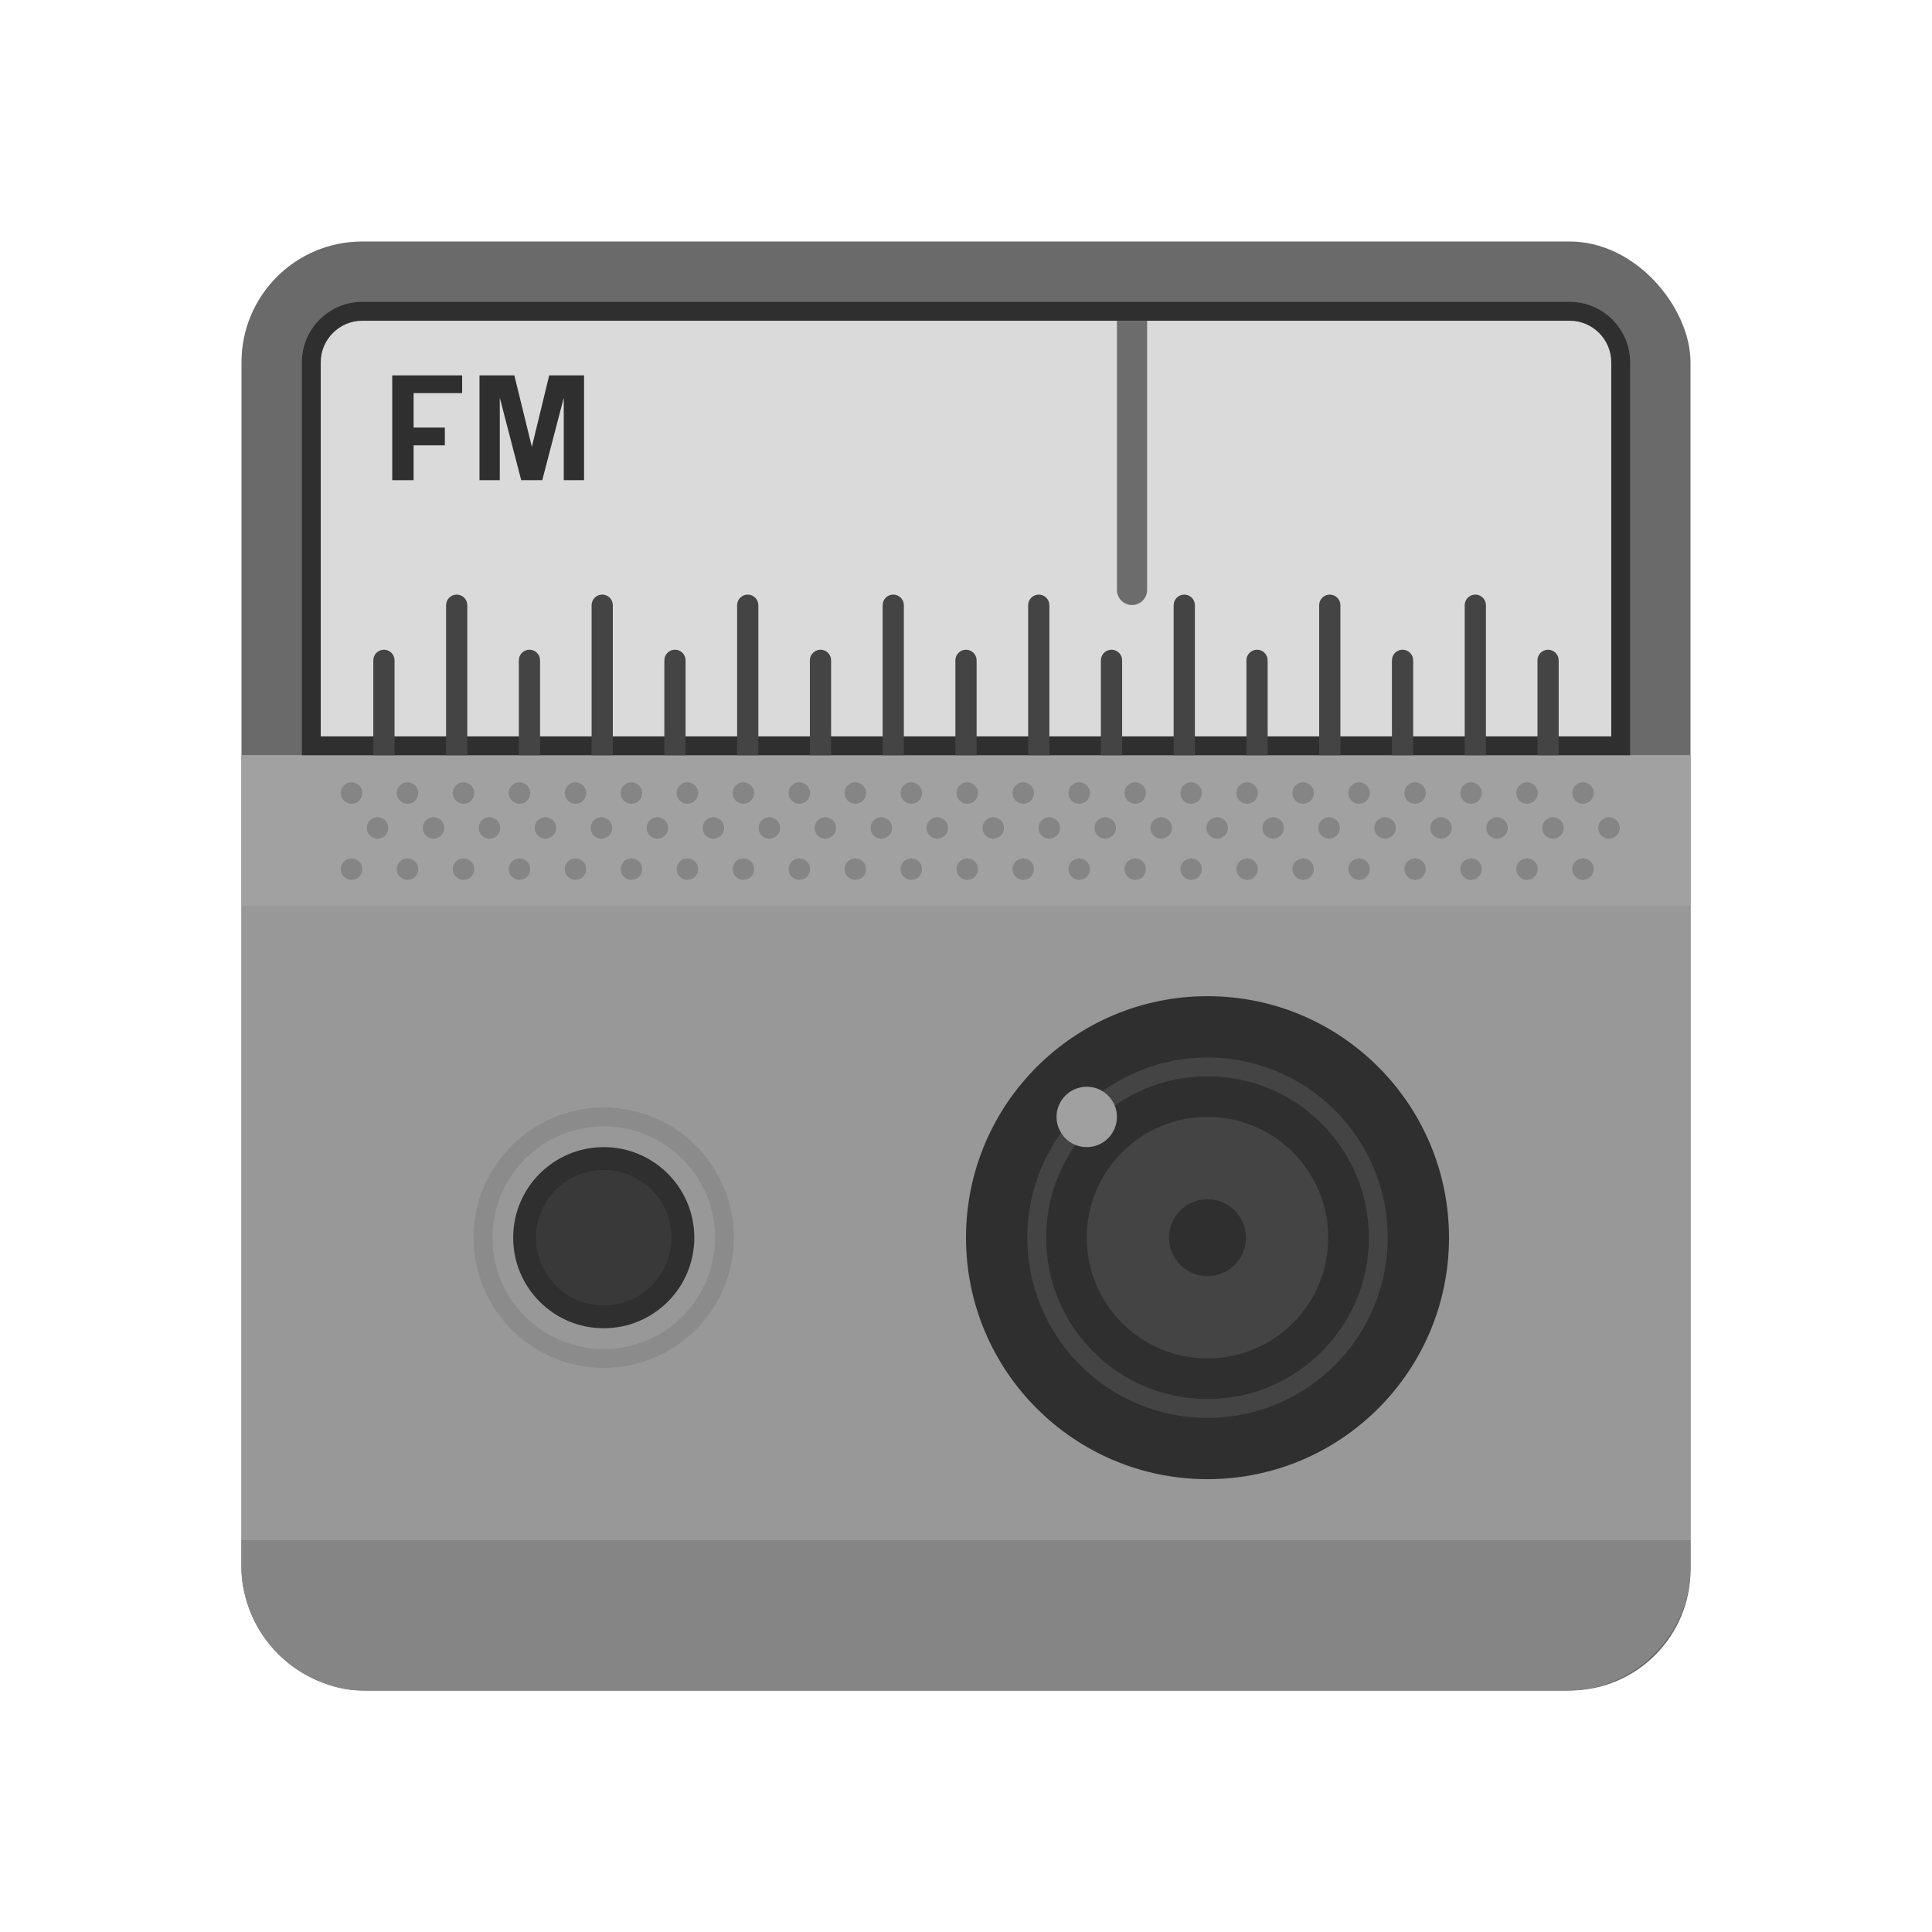 <?xml version="1.0" encoding="UTF-8"?>
<!DOCTYPE svg PUBLIC "-//W3C//DTD SVG 1.1//EN" "http://www.w3.org/Graphics/SVG/1.1/DTD/svg11.dtd">
<!-- Creator: CorelDRAW -->
<svg xmlns="http://www.w3.org/2000/svg" xml:space="preserve" width="2048px" height="2048px" style="shape-rendering:geometricPrecision; text-rendering:geometricPrecision; image-rendering:optimizeQuality; fill-rule:evenodd; clip-rule:evenodd"
viewBox="0 0 2048 2048"
 xmlns:xlink="http://www.w3.org/1999/xlink">
 <defs>
  <style type="text/css">
   <![CDATA[
    .fil12 {fill:none}
    .fil4 {fill:#2F2F2F}
    .fil9 {fill:#393939}
    .fil7 {fill:#444444}
    .fil0 {fill:#6A6A6A}
    .fil6 {fill:#6C6C6C}
    .fil2 {fill:#858585}
    .fil1 {fill:#989898}
    .fil11 {fill:#A0A0A0}
    .fil3 {fill:#A1A1A1}
    .fil5 {fill:#DADADA}
    .fil8 {fill:#444444;fill-rule:nonzero}
    .fil10 {fill:#8B8B8B;fill-rule:nonzero}
   ]]>
  </style>
 </defs>
 <g id="Layer_x0020_1">
  <g id="_550402624">
   <rect id="_549415696" class="fil0" x="255.999" y="255.999" width="1536" height="1536" rx="128" ry="128"/>
   <path id="_549433240" class="fil1" d="M255.999 800.578l1536 0 0 859.424c0,36.333 -14.842,69.341 -38.75,93.251 -23.908,23.908 -56.919,38.75 -93.249,38.75l-1272 0c-36.331,0 -69.341,-14.842 -93.249,-38.75 -23.908,-23.909 -38.75,-56.917 -38.75,-93.251l0 -859.424z"/>
   <path id="_549423808" class="fil2" d="M1792 1632.59l0 27.415c0,36.333 -14.842,69.341 -38.75,93.251 -23.908,23.908 -56.919,38.75 -93.249,38.75l-1272 0c-36.331,0 -69.341,-14.842 -93.249,-38.75 -23.908,-23.909 -38.75,-56.917 -38.75,-93.251l0 -27.415 1536 0z"/>
   <polygon id="_549422152" class="fil3" points="255.999,800.578 1792,800.578 1792,959.992 255.999,959.992 "/>
   <path id="_549446224" class="fil4" d="M383.999 319.999l1280 0c35.2,0 64,28.8 64,64l0 416.455 0 0.126 -1408 0 0 -1.055 0 -415.526c0,-35.2 28.8,-64 64,-64z"/>
   <path id="_549419800" class="fil5" d="M339.998 780.581l1368 0 0 -396.581c0,-24.161 -19.84,-44.001 -44.001,-44.001l-1280 0c-24.161,0 -44.001,19.84 -44.001,44.001l0 396.581z"/>
   <polygon id="_549432544" class="fil4" points="508.28,509.008 508.28,397.92 545.229,397.92 563.783,473.703 582.178,397.92 619.126,397.92 619.126,509.008 597.615,509.008 597.615,421.559 574.819,509.008 552.506,509.008 529.791,421.559 529.791,509.008 "/>
   <polygon id="_549435304" class="fil4" points="415.789,509.008 415.789,397.92 489.894,397.92 489.894,416.723 438.428,416.723 438.428,453.257 471.55,453.257 471.55,472.06 438.428,472.06 438.428,509.008 "/>
   <path id="_549430432" class="fil6" d="M1216 625.353c0,8.837 -7.165,16.002 -16.002,16.002 -8.837,0 -16.002,-7.165 -16.002,-16.002l0 -285.355 32.003 0 0 285.355z"/>
   <path id="_549415912" class="fil4" d="M1461.02 1130.97c-46.324,-46.324 -110.326,-74.978 -181.022,-74.978 -70.695,0 -134.697,28.654 -181.022,74.978 -46.324,46.325 -74.978,110.327 -74.978,181.022 0,70.696 28.654,134.698 74.978,181.022 46.325,46.324 110.327,74.978 181.022,74.978 70.696,0 134.698,-28.654 181.022,-74.978 46.324,-46.324 74.978,-110.326 74.978,-181.022 0,-70.695 -28.654,-134.697 -74.978,-181.022z"/>
   <path id="_549447928" class="fil7" d="M1370.51 1221.48c-23.161,-23.163 -55.163,-37.489 -90.511,-37.489 -35.348,0 -67.349,14.327 -90.511,37.489 -23.163,23.163 -37.489,55.163 -37.489,90.511 0,35.348 14.327,67.35 37.489,90.511 23.163,23.163 55.163,37.489 90.511,37.489 35.348,0 67.35,-14.327 90.511,-37.489 23.163,-23.161 37.489,-55.163 37.489,-90.511 0,-35.348 -14.327,-67.349 -37.489,-90.511z"/>
   <path id="_549430984" class="fil8" d="M1400.93 1191.06c-15.808,-15.808 -34.631,-28.521 -55.493,-37.162 -20.11,-8.329 -42.209,-12.926 -65.44,-12.926 -23.23,0 -45.328,4.597 -65.438,12.926 -20.861,8.64 -39.686,21.354 -55.495,37.162 -15.808,15.809 -28.523,34.635 -37.162,55.495 -8.329,20.11 -12.926,42.208 -12.926,65.438 0,23.231 4.597,45.331 12.926,65.44 8.641,20.862 21.354,39.685 37.162,55.493 15.809,15.808 34.635,28.523 55.495,37.162 20.11,8.329 42.208,12.926 65.438,12.926 23.231,0 45.331,-4.597 65.44,-12.926 20.862,-8.641 39.685,-21.354 55.493,-37.162 15.808,-15.808 28.521,-34.631 37.162,-55.493 8.329,-20.11 12.926,-42.209 12.926,-65.44 0,-23.23 -4.597,-45.328 -12.926,-65.438 -8.64,-20.861 -21.354,-39.686 -37.162,-55.495zm-47.915 -55.599c23.439,9.709 44.487,23.891 62.055,41.459 17.568,17.569 31.752,38.617 41.459,62.057 9.337,22.541 14.49,47.206 14.49,73.016 0,25.809 -5.153,50.476 -14.49,73.018 -9.709,23.439 -23.891,44.487 -41.459,62.055 -17.568,17.568 -38.616,31.75 -62.055,41.459 -22.543,9.337 -47.209,14.49 -73.018,14.49 -25.809,0 -50.474,-5.153 -73.016,-14.49 -23.44,-9.707 -44.489,-23.891 -62.057,-41.459 -17.568,-17.568 -31.75,-38.616 -41.459,-62.055 -9.337,-22.543 -14.49,-47.209 -14.49,-73.018 0,-25.809 5.153,-50.474 14.49,-73.016 9.707,-23.44 23.891,-44.489 41.459,-62.057 17.569,-17.568 38.617,-31.752 62.057,-41.459 22.541,-9.337 47.206,-14.49 73.016,-14.49 25.809,0 50.476,5.153 73.018,14.49z"/>
   <path id="_549441664" class="fil4" d="M1308.82 1283.16c-7.377,-7.377 -17.57,-11.94 -28.828,-11.94 -11.258,0 -21.45,4.563 -28.828,11.94 -7.377,7.378 -11.94,17.57 -11.94,28.828 0,11.258 4.563,21.451 11.94,28.828 7.378,7.377 17.57,11.94 28.828,11.94 11.258,0 21.451,-4.563 28.828,-11.94 7.377,-7.377 11.94,-17.57 11.94,-28.828 0,-11.258 -4.563,-21.45 -11.94,-28.828z"/>
   <path id="_549426136" class="fil4" d="M707.879 1244.11c-17.369,-17.369 -41.372,-28.115 -67.884,-28.115 -26.513,0 -50.515,10.746 -67.884,28.115 -17.369,17.369 -28.115,41.372 -28.115,67.884 0,26.513 10.746,50.515 28.115,67.884 17.369,17.369 41.37,28.115 67.884,28.115 26.512,0 50.515,-10.746 67.884,-28.115 17.369,-17.369 28.115,-41.37 28.115,-67.884 0,-26.512 -10.746,-50.515 -28.115,-67.884z"/>
   <path id="_549440320" class="fil9" d="M690.773 1261.22c-12.992,-12.993 -30.946,-21.031 -50.778,-21.031 -19.832,0 -37.786,8.037 -50.778,21.031 -12.993,12.992 -21.031,30.946 -21.031,50.778 0,19.832 8.037,37.786 21.031,50.778 12.992,12.993 30.946,21.031 50.778,21.031 19.832,0 37.786,-8.037 50.778,-21.031 12.993,-12.992 21.031,-30.946 21.031,-50.778 0,-19.832 -8.037,-37.786 -21.031,-50.778z"/>
   <path id="_549423160" class="fil10" d="M723.438 1228.55c-21.348,-21.348 -50.852,-34.557 -83.443,-34.557 -16.049,0 -31.302,3.17 -45.164,8.91 -14.375,5.953 -27.36,14.728 -38.278,25.646 -21.348,21.348 -34.557,50.852 -34.557,83.443 0,16.049 3.17,31.302 8.91,45.164 5.953,14.375 14.728,27.36 25.646,38.278 10.918,10.918 23.903,19.694 38.278,25.646 13.863,5.74 29.115,8.91 45.164,8.91 16.049,0 31.302,-3.17 45.164,-8.91 14.374,-5.953 27.36,-14.728 38.278,-25.646 10.918,-10.918 19.694,-23.903 25.646,-38.278 5.74,-13.863 8.91,-29.115 8.91,-45.164 0,-16.049 -3.17,-31.302 -8.91,-45.164 -5.953,-14.374 -14.728,-27.36 -25.646,-38.278zm-83.443 -54.557c38.109,0 72.614,15.449 97.583,40.417 12.679,12.679 22.923,27.889 29.943,44.841 6.748,16.296 10.474,34.113 10.474,52.742 0,18.63 -3.726,36.448 -10.474,52.742 -7.02,16.952 -17.265,32.163 -29.943,44.841 -12.679,12.679 -27.889,22.923 -44.841,29.943 -16.296,6.748 -34.113,10.474 -52.742,10.474 -18.63,0 -36.448,-3.726 -52.742,-10.474 -16.952,-7.02 -32.163,-17.265 -44.841,-29.943 -12.678,-12.678 -22.923,-27.888 -29.943,-44.841 -6.748,-16.294 -10.474,-34.113 -10.474,-52.742 0,-38.109 15.449,-72.614 40.417,-97.583 12.678,-12.678 27.888,-22.923 44.841,-29.943 16.294,-6.748 34.113,-10.474 52.742,-10.474z"/>
   <path id="_549443728" class="fil11" d="M1151.99 1215.99c-17.674,0 -32.001,-14.327 -32.001,-32.001 0,-17.674 14.327,-32.001 32.001,-32.001 17.674,0 32.001,14.327 32.001,32.001 0,17.674 -14.327,32.001 -32.001,32.001z"/>
   <g>
    <path id="_549446536" class="fil7" d="M1641.02 688.72l0.001 0c6.188,0 11.25,5.063 11.25,11.25l0 100.608 -22.501 0 0 -100.608c0,-6.188 5.062,-11.25 11.25,-11.25z"/>
    <path id="_550417672" class="fil7" d="M1563.89 630.284l0.001 0c6.188,0 11.25,5.063 11.25,11.25l0 159.044 -22.501 0 0 -159.044c0,-6.188 5.062,-11.25 11.25,-11.25z"/>
    <path id="_550405000" class="fil7" d="M1486.76 688.72l0.001 0c6.188,0 11.25,5.063 11.25,11.25l0 100.608 -22.501 0 0 -100.608c0,-6.188 5.062,-11.25 11.25,-11.25z"/>
    <path id="_550416328" class="fil7" d="M1332.51 688.72l0.001 0c6.188,0 11.25,5.063 11.25,11.25l0 100.608 -22.501 0 0 -100.608c0,-6.188 5.062,-11.25 11.25,-11.25z"/>
    <path id="_550407808" class="fil7" d="M1178.25 688.72l0.001 0c6.188,0 11.25,5.063 11.25,11.25l0 100.608 -22.501 0 0 -100.608c0,-6.188 5.062,-11.25 11.25,-11.25z"/>
    <path id="_550418464" class="fil7" d="M1024 688.72l0.001 0c6.188,0 11.25,5.063 11.25,11.25l0 100.608 -22.501 0 0 -100.608c0,-6.188 5.062,-11.25 11.25,-11.25z"/>
    <path id="_550410040" class="fil7" d="M869.746 688.72l0.001 0c6.188,0 11.25,5.063 11.25,11.25l0 100.608 -22.501 0 0 -100.608c0,-6.188 5.062,-11.25 11.25,-11.25z"/>
    <path id="_550397008" class="fil7" d="M715.492 688.72l0.001 0c6.188,0 11.25,5.063 11.25,11.25l0 100.608 -22.501 0 0 -100.608c0,-6.188 5.062,-11.25 11.25,-11.25z"/>
    <path id="_550396192" class="fil7" d="M561.238 688.72l0.001 0c6.188,0 11.25,5.063 11.25,11.25l0 100.608 -22.501 0 0 -100.608c0,-6.188 5.062,-11.25 11.25,-11.25z"/>
    <path id="_550416304" class="fil7" d="M1409.63 630.284l0.001 0c6.188,0 11.25,5.063 11.25,11.25l0 159.044 -22.501 0 0 -159.044c0,-6.188 5.062,-11.25 11.25,-11.25z"/>
    <path id="_550401088" class="fil7" d="M1255.38 630.284l0.001 0c6.188,0 11.25,5.063 11.25,11.25l0 159.044 -22.501 0 0 -159.044c0,-6.188 5.062,-11.25 11.25,-11.25z"/>
    <path id="_550410880" class="fil7" d="M1101.13 630.284l0.001 0c6.188,0 11.25,5.063 11.25,11.25l0 159.044 -22.501 0 0 -159.044c0,-6.188 5.062,-11.25 11.25,-11.25z"/>
    <path id="_550410832" class="fil7" d="M946.873 630.284l0.001 0c6.188,0 11.25,5.063 11.25,11.25l0 159.044 -22.501 0 0 -159.044c0,-6.188 5.062,-11.25 11.25,-11.25z"/>
    <path id="_550392664" class="fil7" d="M792.618 630.284l0.001 0c6.188,0 11.25,5.063 11.25,11.25l0 159.044 -22.501 0 0 -159.044c0,-6.188 5.062,-11.25 11.25,-11.25z"/>
    <path id="_550396072" class="fil7" d="M638.365 630.284l0.001 0c6.188,0 11.25,5.063 11.25,11.25l0 159.044 -22.501 0 0 -159.044c0,-6.188 5.062,-11.25 11.25,-11.25z"/>
    <path id="_550420696" class="fil7" d="M484.111 630.284l0.001 0c6.188,0 11.25,5.063 11.25,11.25l0 159.044 -22.501 0 0 -159.044c0,-6.188 5.062,-11.25 11.25,-11.25z"/>
    <path id="_550399744" class="fil7" d="M406.985 688.72l0.001 0c6.188,0 11.25,5.063 11.25,11.25l0 100.608 -22.501 0 0 -100.608c0,-6.188 5.062,-11.25 11.25,-11.25z"/>
   </g>
   <g>
    <circle id="_550394320" class="fil2" cx="372.636" cy="840.639" r="11.392"/>
    <circle id="_550398064" class="fil2" cx="431.973" cy="840.639" r="11.392"/>
    <circle id="_550405120" class="fil2" cx="491.309" cy="840.639" r="11.392"/>
    <circle id="_550400944" class="fil2" cx="550.646" cy="840.639" r="11.392"/>
    <circle id="_550406896" class="fil2" cx="609.983" cy="840.639" r="11.392"/>
    <circle id="_550419112" class="fil2" cx="669.319" cy="840.639" r="11.392"/>
    <circle id="_550396672" class="fil2" cx="728.656" cy="840.639" r="11.392"/>
    <circle id="_550408696" class="fil2" cx="787.993" cy="840.639" r="11.392"/>
    <circle id="_550409416" class="fil2" cx="847.33" cy="840.639" r="11.392"/>
    <circle id="_550409200" class="fil2" cx="906.666" cy="840.639" r="11.392"/>
    <circle id="_550402408" class="fil2" cx="966.003" cy="840.639" r="11.392"/>
    <circle id="_550409848" class="fil2" cx="1025.34" cy="840.639" r="11.392"/>
    <circle id="_550395520" class="fil2" cx="1084.68" cy="840.639" r="11.392"/>
    <circle id="_550405912" class="fil2" cx="1144.01" cy="840.639" r="11.392"/>
    <circle id="_550401592" class="fil2" cx="1203.35" cy="840.639" r="11.392"/>
    <circle id="_550398520" class="fil2" cx="1262.69" cy="840.639" r="11.392"/>
    <circle id="_550414816" class="fil2" cx="1322.02" cy="840.639" r="11.392"/>
    <circle id="_550390312" class="fil2" cx="1381.36" cy="840.639" r="11.392"/>
    <circle id="_550418728" class="fil2" cx="1440.7" cy="840.639" r="11.392"/>
    <circle id="_550397104" class="fil2" cx="1500.03" cy="840.639" r="11.392"/>
    <circle id="_550409872" class="fil2" cx="1559.37" cy="840.639" r="11.392"/>
    <circle id="_550396480" class="fil2" cx="1618.71" cy="840.639" r="11.392"/>
    <circle id="_550420912" class="fil2" cx="1678.04" cy="840.639" r="11.392"/>
   </g>
   <g>
    <circle id="_550408264" class="fil2" cx="372.636" cy="921.335" r="11.392"/>
    <circle id="_550419472" class="fil2" cx="431.973" cy="921.335" r="11.392"/>
    <circle id="_550396576" class="fil2" cx="491.309" cy="921.335" r="11.392"/>
    <circle id="_550414264" class="fil2" cx="550.646" cy="921.335" r="11.392"/>
    <circle id="_550406080" class="fil2" cx="609.983" cy="921.335" r="11.392"/>
    <circle id="_550410328" class="fil2" cx="669.319" cy="921.335" r="11.392"/>
    <circle id="_550410856" class="fil2" cx="728.656" cy="921.335" r="11.392"/>
    <circle id="_550408984" class="fil2" cx="787.993" cy="921.335" r="11.392"/>
    <circle id="_550405600" class="fil2" cx="847.33" cy="921.335" r="11.392"/>
    <circle id="_550405144" class="fil2" cx="906.666" cy="921.335" r="11.392"/>
    <circle id="_550404328" class="fil2" cx="966.003" cy="921.335" r="11.392"/>
    <circle id="_550410496" class="fil2" cx="1025.34" cy="921.335" r="11.392"/>
    <circle id="_550400992" class="fil2" cx="1084.68" cy="921.335" r="11.392"/>
    <circle id="_550404808" class="fil2" cx="1144.01" cy="921.335" r="11.392"/>
    <circle id="_550415800" class="fil2" cx="1203.35" cy="921.335" r="11.392"/>
    <circle id="_550414696" class="fil2" cx="1262.69" cy="921.335" r="11.392"/>
    <circle id="_550398448" class="fil2" cx="1322.02" cy="921.335" r="11.392"/>
    <circle id="_550409944" class="fil2" cx="1381.36" cy="921.335" r="11.392"/>
    <circle id="_550391464" class="fil2" cx="1440.7" cy="921.335" r="11.392"/>
    <circle id="_550417936" class="fil2" cx="1500.03" cy="921.335" r="11.392"/>
    <circle id="_550395784" class="fil2" cx="1559.37" cy="921.335" r="11.392"/>
    <circle id="_550399816" class="fil2" cx="1618.71" cy="921.335" r="11.392"/>
    <circle id="_550399504" class="fil2" cx="1678.04" cy="921.335" r="11.392"/>
   </g>
   <g>
    <circle id="_550406848" class="fil2" cx="400.2" cy="877.676" r="11.392"/>
    <circle id="_550417264" class="fil2" cx="459.536" cy="877.676" r="11.392"/>
    <circle id="_550398040" class="fil2" cx="518.873" cy="877.676" r="11.392"/>
    <circle id="_550402864" class="fil2" cx="578.21" cy="877.676" r="11.392"/>
    <circle id="_550409032" class="fil2" cx="637.547" cy="877.676" r="11.392"/>
    <circle id="_550416520" class="fil2" cx="696.883" cy="877.676" r="11.392"/>
    <circle id="_550408504" class="fil2" cx="756.22" cy="877.676" r="11.392"/>
    <circle id="_550418560" class="fil2" cx="815.557" cy="877.676" r="11.392"/>
    <circle id="_550417552" class="fil2" cx="874.893" cy="877.676" r="11.392"/>
    <circle id="_550391392" class="fil2" cx="934.23" cy="877.676" r="11.392"/>
    <circle id="_550398928" class="fil2" cx="993.567" cy="877.676" r="11.392"/>
    <circle id="_550420360" class="fil2" cx="1052.9" cy="877.676" r="11.392"/>
    <circle id="_550419424" class="fil2" cx="1112.24" cy="877.676" r="11.392"/>
    <circle id="_550405456" class="fil2" cx="1171.58" cy="877.676" r="11.392"/>
    <circle id="_550390528" class="fil2" cx="1230.91" cy="877.676" r="11.392"/>
    <circle id="_550418992" class="fil2" cx="1290.25" cy="877.676" r="11.392"/>
    <circle id="_550396312" class="fil2" cx="1349.59" cy="877.676" r="11.392"/>
    <circle id="_550402576" class="fil2" cx="1408.92" cy="877.676" r="11.392"/>
    <circle id="_550414360" class="fil2" cx="1468.26" cy="877.676" r="11.392"/>
    <circle id="_550389760" class="fil2" cx="1527.6" cy="877.676" r="11.392"/>
    <circle id="_550410616" class="fil2" cx="1586.93" cy="877.676" r="11.392"/>
    <circle id="_550412560" class="fil2" cx="1646.27" cy="877.676" r="11.392"/>
    <circle id="_550404160" class="fil2" cx="1705.61" cy="877.676" r="11.392"/>
   </g>
  </g>
  <rect class="fil12" width="2048" height="2048"/>
 </g>
</svg>
